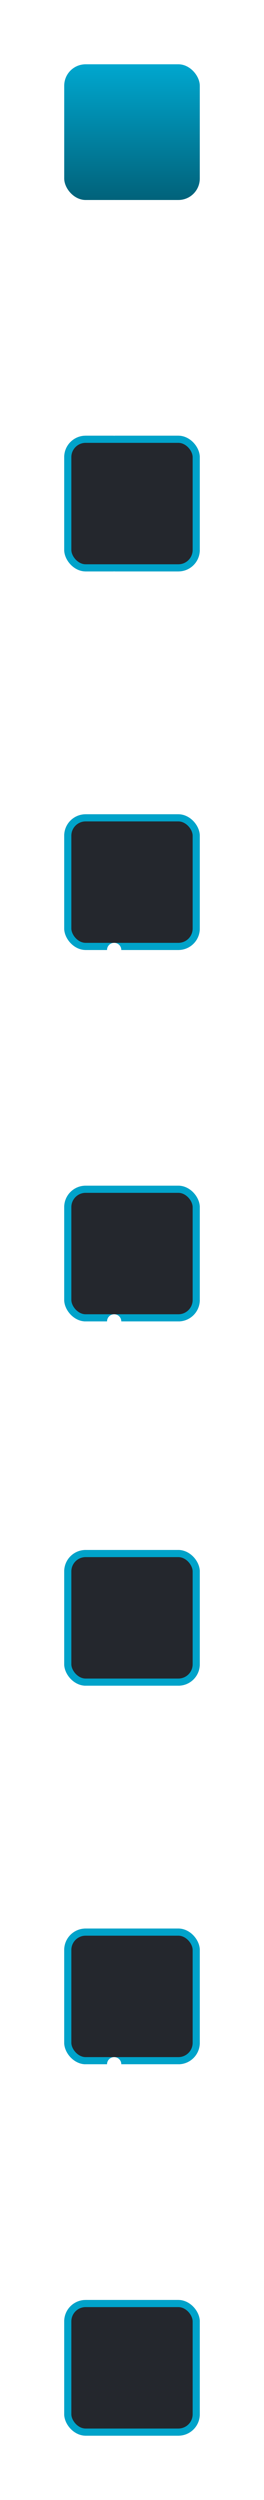 <svg xmlns="http://www.w3.org/2000/svg" xmlns:xlink="http://www.w3.org/1999/xlink" width="37" height="350" viewBox="0 0 37 350">
    <defs>
        <linearGradient id="linear-gradient" x1="0.5" x2="0.5" y2="1" gradientUnits="objectBoundingBox">
            <stop offset="0" stop-color="#00a7cf"/>
            <stop offset="1" stop-color="#01627a"/>
        </linearGradient>
        <filter id="Прямоугольник_1223" x="0" y="0" width="37" height="37" filterUnits="userSpaceOnUse">
            <feOffset dx="3" input="SourceAlpha"/>
            <feGaussianBlur stdDeviation="3" result="blur"/>
            <feFlood flood-opacity="0.322"/>
            <feComposite operator="in" in2="blur"/>
            <feComposite in="SourceGraphic"/>
        </filter>
        <filter id="Прямоугольник_1224" x="0" y="52" width="37" height="37" filterUnits="userSpaceOnUse">
            <feOffset dx="3" input="SourceAlpha"/>
            <feGaussianBlur stdDeviation="3" result="blur-2"/>
            <feFlood flood-opacity="0.322"/>
            <feComposite operator="in" in2="blur-2"/>
            <feComposite in="SourceGraphic"/>
        </filter>
        <filter id="Прямоугольник_1227" x="0" y="208" width="37" height="37" filterUnits="userSpaceOnUse">
            <feOffset dx="3" input="SourceAlpha"/>
            <feGaussianBlur stdDeviation="3" result="blur-3"/>
            <feFlood flood-opacity="0.322"/>
            <feComposite operator="in" in2="blur-3"/>
            <feComposite in="SourceGraphic"/>
        </filter>
        <filter id="Прямоугольник_1225" x="0" y="105" width="37" height="37" filterUnits="userSpaceOnUse">
            <feOffset dx="3" input="SourceAlpha"/>
            <feGaussianBlur stdDeviation="3" result="blur-4"/>
            <feFlood flood-opacity="0.322"/>
            <feComposite operator="in" in2="blur-4"/>
            <feComposite in="SourceGraphic"/>
        </filter>
        <filter id="Прямоугольник_1228" x="0" y="261" width="37" height="37" filterUnits="userSpaceOnUse">
            <feOffset dx="3" input="SourceAlpha"/>
            <feGaussianBlur stdDeviation="3" result="blur-5"/>
            <feFlood flood-opacity="0.322"/>
            <feComposite operator="in" in2="blur-5"/>
            <feComposite in="SourceGraphic"/>
        </filter>
        <filter id="Прямоугольник_1226" x="0" y="157" width="37" height="37" filterUnits="userSpaceOnUse">
            <feOffset dx="3" input="SourceAlpha"/>
            <feGaussianBlur stdDeviation="3" result="blur-6"/>
            <feFlood flood-opacity="0.322"/>
            <feComposite operator="in" in2="blur-6"/>
            <feComposite in="SourceGraphic"/>
        </filter>
        <filter id="Прямоугольник_1229" x="0" y="313" width="37" height="37" filterUnits="userSpaceOnUse">
            <feOffset dx="3" input="SourceAlpha"/>
            <feGaussianBlur stdDeviation="3" result="blur-7"/>
            <feFlood flood-opacity="0.322"/>
            <feComposite operator="in" in2="blur-7"/>
            <feComposite in="SourceGraphic"/>
        </filter>
    </defs>
    <g id="Сгруппировать_852" data-name="Сгруппировать 852" transform="translate(-1064 -3348)">
        <g transform="matrix(1, 0, 0, 1, 1064, 3348)" filter="url(#Прямоугольник_1223)">
            <rect id="Прямоугольник_1223-2" data-name="Прямоугольник 1223" width="19" height="19" rx="3" transform="translate(6 9)" fill="url(#linear-gradient)"/>
        </g>
        <g transform="matrix(1, 0, 0, 1, 1064, 3348)" filter="url(#Прямоугольник_1224)">
            <g id="Прямоугольник_1224-2" data-name="Прямоугольник 1224" transform="translate(6 61)" fill="#24272d" stroke="#00a3ca" stroke-width="1">
                <rect width="19" height="19" rx="3" stroke="none"/>
                <rect x="0.5" y="0.5" width="18" height="18" rx="2.5" fill="none"/>
            </g>
        </g>
        <g transform="matrix(1, 0, 0, 1, 1064, 3348)" filter="url(#Прямоугольник_1227)">
            <g id="Прямоугольник_1227-2" data-name="Прямоугольник 1227" transform="translate(6 217)" fill="#24272d" stroke="#00a3ca" stroke-width="1">
                <rect width="19" height="19" rx="3" stroke="none"/>
                <rect x="0.5" y="0.5" width="18" height="18" rx="2.5" fill="none"/>
            </g>
        </g>
        <g transform="matrix(1, 0, 0, 1, 1064, 3348)" filter="url(#Прямоугольник_1225)">
            <g id="Прямоугольник_1225-2" data-name="Прямоугольник 1225" transform="translate(6 114)" fill="#24272d" stroke="#00a3ca" stroke-width="1">
                <rect width="19" height="19" rx="3" stroke="none"/>
                <rect x="0.5" y="0.5" width="18" height="18" rx="2.5" fill="none"/>
            </g>
        </g>
        <g transform="matrix(1, 0, 0, 1, 1064, 3348)" filter="url(#Прямоугольник_1228)">
            <g id="Прямоугольник_1228-2" data-name="Прямоугольник 1228" transform="translate(6 270)" fill="#24272d" stroke="#00a3ca" stroke-width="1">
                <rect width="19" height="19" rx="3" stroke="none"/>
                <rect x="0.5" y="0.5" width="18" height="18" rx="2.5" fill="none"/>
            </g>
        </g>
        <g transform="matrix(1, 0, 0, 1, 1064, 3348)" filter="url(#Прямоугольник_1226)">
            <g id="Прямоугольник_1226-2" data-name="Прямоугольник 1226" transform="translate(6 166)" fill="#24272d" stroke="#00a3ca" stroke-width="1">
                <rect width="19" height="19" rx="3" stroke="none"/>
                <rect x="0.5" y="0.5" width="18" height="18" rx="2.5" fill="none"/>
            </g>
        </g>
        <g transform="matrix(1, 0, 0, 1, 1064, 3348)" filter="url(#Прямоугольник_1229)">
            <g id="Прямоугольник_1229-2" data-name="Прямоугольник 1229" transform="translate(6 322)" fill="#24272d" stroke="#00a3ca" stroke-width="1">
                <rect width="19" height="19" rx="3" stroke="none"/>
                <rect x="0.5" y="0.5" width="18" height="18" rx="2.5" fill="none"/>
            </g>
        </g>
        <line id="Линия_34" data-name="Линия 34" y2="32" transform="translate(1080 3377)" fill="none" stroke="#fff" stroke-linecap="round" stroke-width="2" stroke-dasharray="5 8"/>
        <line id="Линия_37" data-name="Линия 37" y2="32" transform="translate(1080 3533)" fill="none" stroke="#fff" stroke-linecap="round" stroke-width="2" stroke-dasharray="5 8"/>
        <line id="Линия_35" data-name="Линия 35" y2="33" transform="translate(1080 3429)" fill="none" stroke="#fff" stroke-linecap="round" stroke-width="2" stroke-dasharray="5 8"/>
        <line id="Линия_38" data-name="Линия 38" y2="33" transform="translate(1080 3585)" fill="none" stroke="#fff" stroke-linecap="round" stroke-width="2" stroke-dasharray="5 8"/>
        <line id="Линия_36" data-name="Линия 36" y2="33" transform="translate(1080 3481)" fill="none" stroke="#fff" stroke-linecap="round" stroke-width="2" stroke-dasharray="5 8"/>
        <line id="Линия_39" data-name="Линия 39" y2="33" transform="translate(1080 3637)" fill="none" stroke="#fff" stroke-linecap="round" stroke-width="2" stroke-dasharray="5 8"/>
    </g>
</svg>
